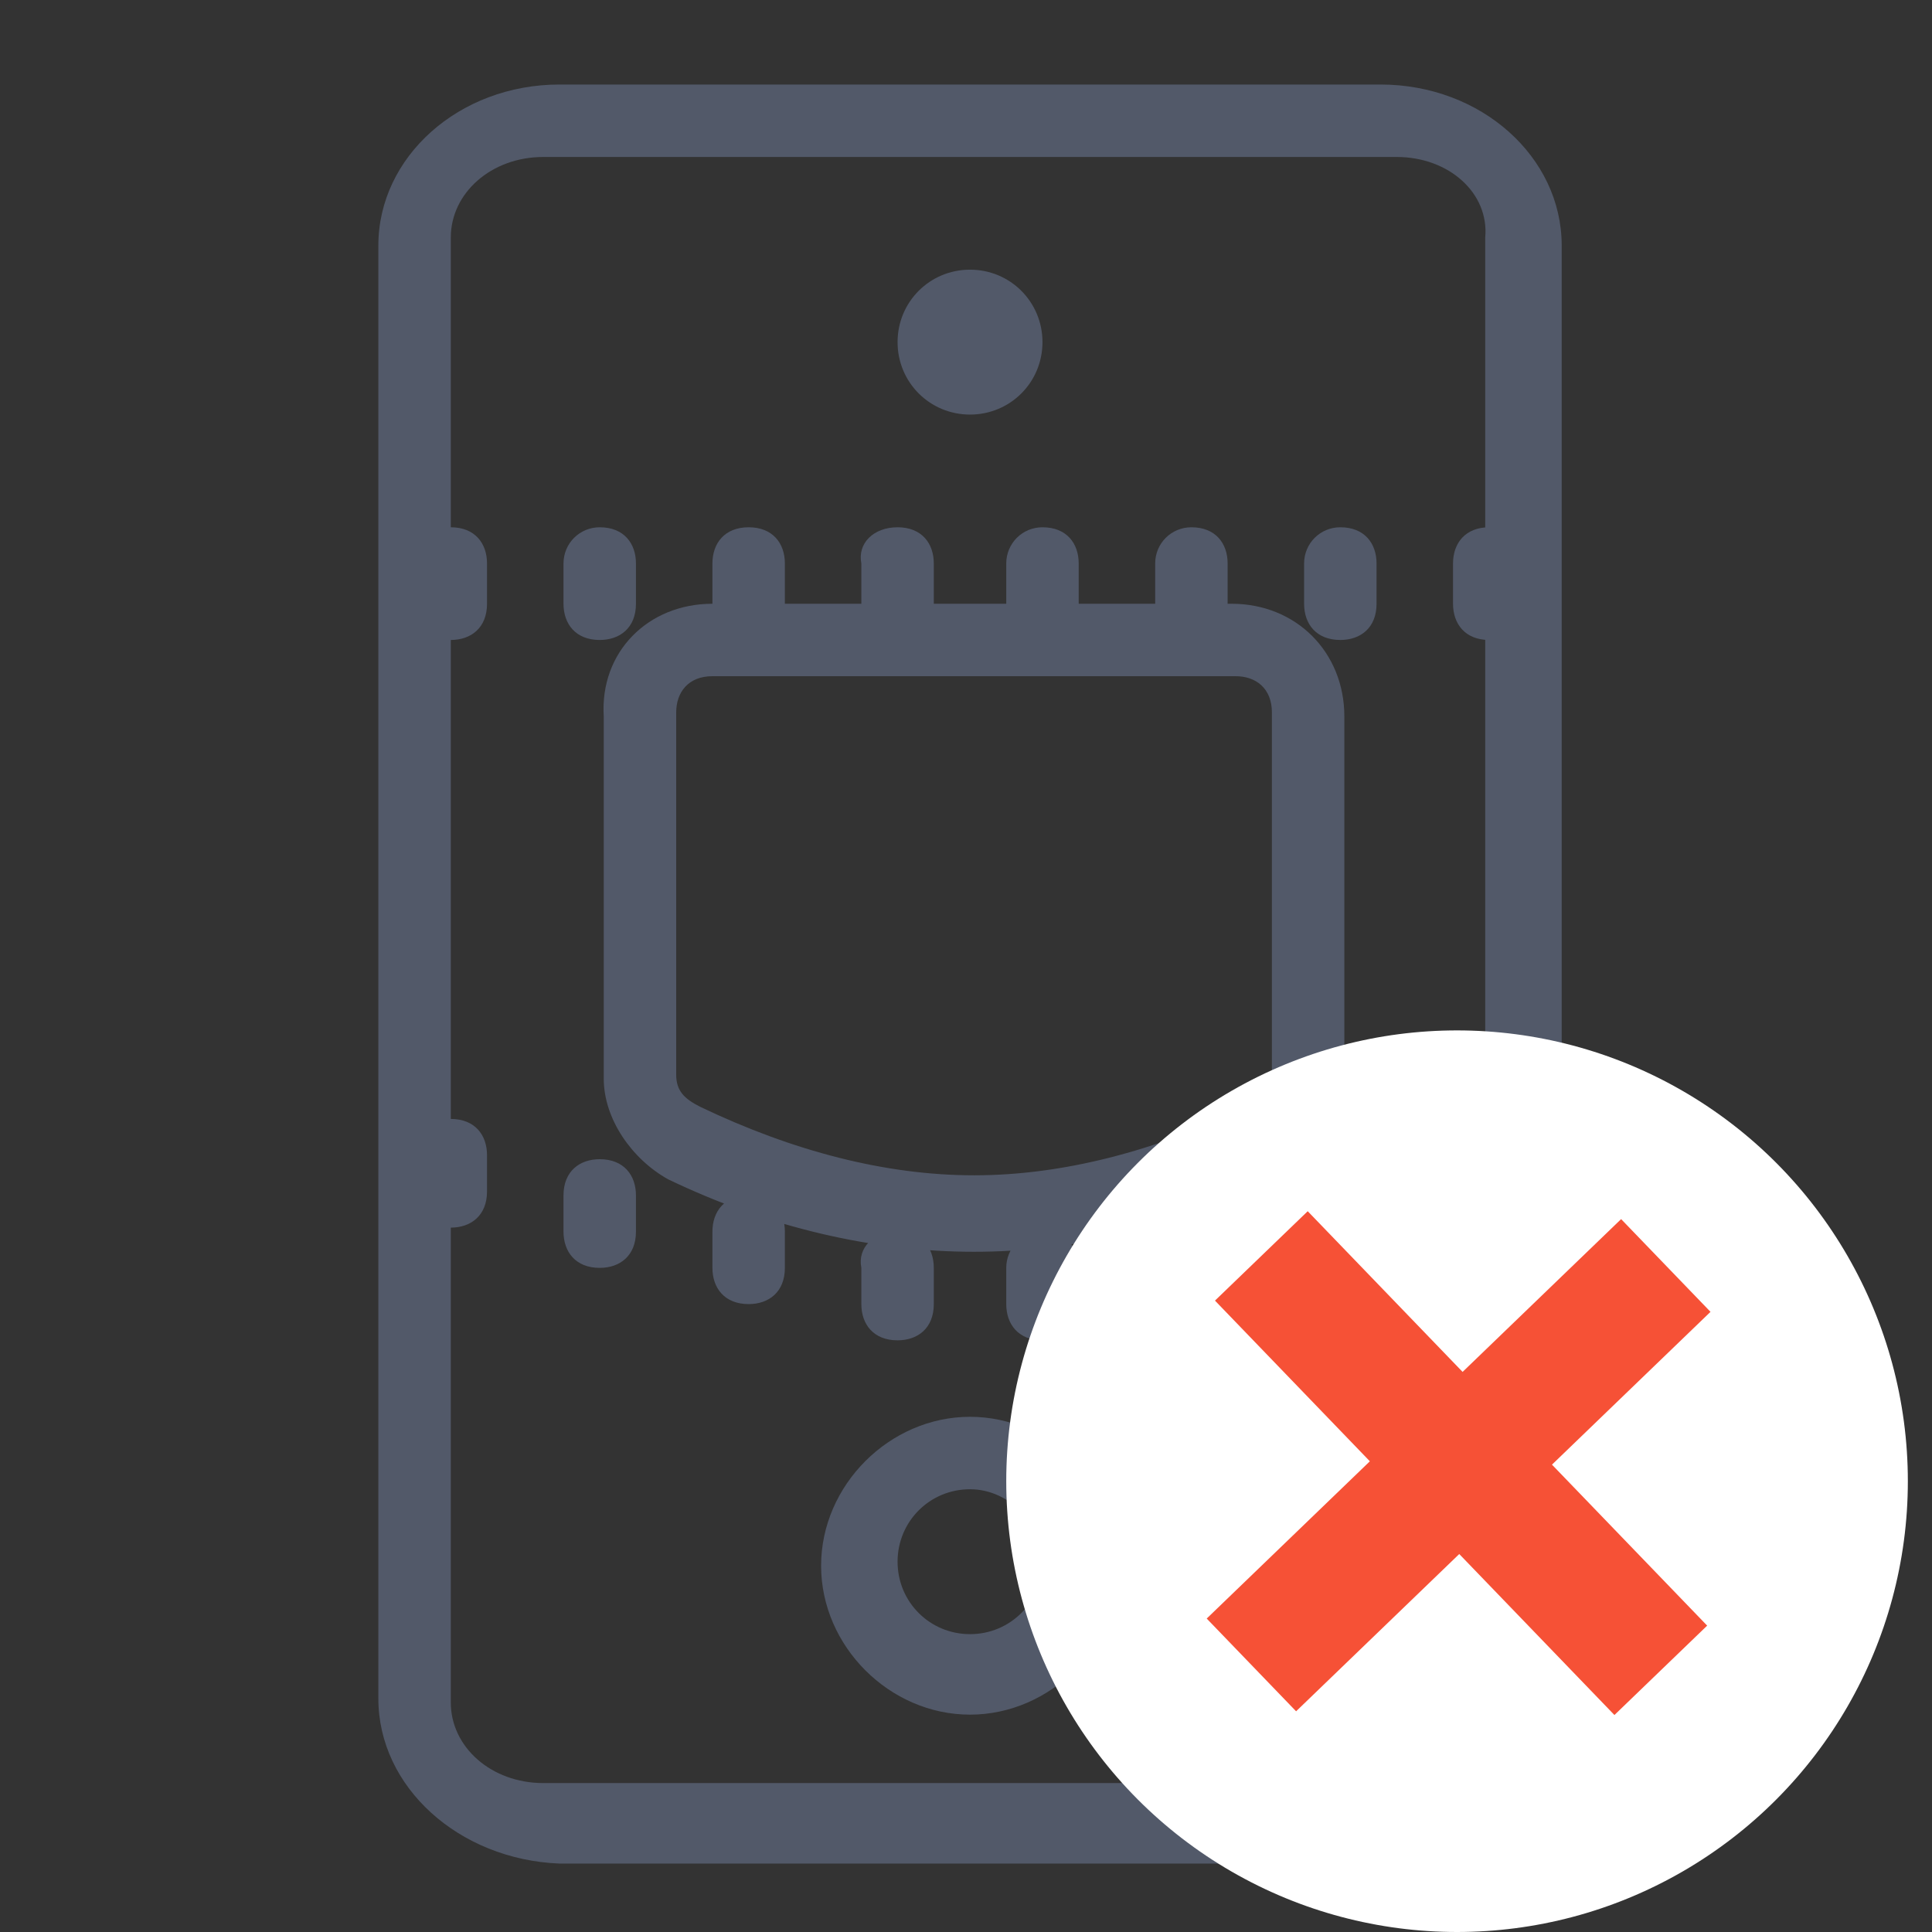 <?xml version="1.0" encoding="utf-8"?>
<!-- Generator: Adobe Illustrator 22.0.0, SVG Export Plug-In . SVG Version: 6.00 Build 0)  -->
<svg version="1.1" id="Layer_1" xmlns="http://www.w3.org/2000/svg" xmlns:xlink="http://www.w3.org/1999/xlink" x="0px" y="0px"
	 viewBox="0 0 48 48" style="enable-background:new 0 0 48 48;" xml:space="preserve">
<rect x="0" y="0" width="48" height="48" fill="#333333" stroke="none"/>
<style type="text/css">
	.st0{fill:#525969;}
	.st1{fill:#FFFFFF;}
	.st2{fill:#F65136;}
</style>
<title>icons/48/motioncamera-b/on</title>
<desc>Created with Sketch.</desc>
<g id="Symbols">
	<g id="icons_x2F_48_x2F_motioncamera-b_x2F_on">
		<path id="Rectangle-6" class="st0" d="M13.5,3.9c-1.3,0-2.3,0.9-2.3,2v36.4c0,1.1,1,2,2.3,2h21.1c1.3,0,2.3-0.9,2.3-2V5.9
			c0.1-1.1-0.9-2-2.2-2H13.5z M13.9,2.1h20.4c2.5,0,4.5,1.8,4.5,4v36.2c0,2.2-2,4-4.5,4H13.9c-2.5-0.1-4.5-1.9-4.5-4.1V6.1
			C9.4,3.9,11.4,2.1,13.9,2.1z M14.9,28.8L14.9,28.8L14.9,28.8c0.6,0,0.9,0.4,0.9,0.9v0.9l0,0c0,0.6-0.4,0.9-0.9,0.9l0,0l0,0
			c-0.6,0-0.9-0.4-0.9-0.9v-0.9l0,0C14,29.1,14.4,28.8,14.9,28.8z M18.6,29.7L18.6,29.7L18.6,29.7c0.6,0,0.9,0.4,0.9,0.9v0.9l0,0
			c0,0.6-0.4,0.9-0.9,0.9l0,0l0,0c-0.6,0-0.9-0.4-0.9-0.9v-0.9l0,0C17.7,30.1,18,29.7,18.6,29.7z M22.3,30.6L22.3,30.6L22.3,30.6
			c0.6,0,0.9,0.4,0.9,0.9v0.9l0,0c0,0.6-0.4,0.9-0.9,0.9l0,0l0,0c-0.6,0-0.9-0.4-0.9-0.9v-0.9l0,0C21.3,31,21.7,30.6,22.3,30.6z
			 M25.9,30.6L25.9,30.6L25.9,30.6c0.6,0,0.9,0.4,0.9,0.9v0.9l0,0c0,0.6-0.4,0.9-0.9,0.9l0,0l0,0c-0.6,0-0.9-0.4-0.9-0.9v-0.9l0,0
			C25,31,25.4,30.6,25.9,30.6z M29.6,29.7L29.6,29.7L29.6,29.7c0.6,0,0.9,0.4,0.9,0.9v0.9l0,0c0,0.6-0.4,0.9-0.9,0.9l0,0l0,0
			c-0.6,0-0.9-0.4-0.9-0.9v-0.9l0,0C28.7,30.1,29.1,29.7,29.6,29.7z M33.3,28.8L33.3,28.8L33.3,28.8c0.6,0,0.9,0.4,0.9,0.9v0.9l0,0
			c0,0.6-0.4,0.9-0.9,0.9l0,0l0,0c-0.6,0-0.9-0.4-0.9-0.9v-0.9l0,0C32.4,29.1,32.8,28.8,33.3,28.8z M14.9,13.1L14.9,13.1L14.9,13.1
			c0.6,0,0.9,0.4,0.9,0.9V15l0,0c0,0.6-0.4,0.9-0.9,0.9l0,0l0,0c-0.6,0-0.9-0.4-0.9-0.9V14l0,0C14,13.5,14.4,13.1,14.9,13.1z
			 M11.2,27.8L11.2,27.8L11.2,27.8c0.6,0,0.9,0.4,0.9,0.9v0.9l0,0c0,0.6-0.4,0.9-0.9,0.9l0,0l0,0c-0.6,0-0.9-0.4-0.9-0.9v-0.9l0,0
			C10.3,28.2,10.7,27.8,11.2,27.8z M11.2,13.1L11.2,13.1L11.2,13.1c0.6,0,0.9,0.4,0.9,0.9V15l0,0c0,0.6-0.4,0.9-0.9,0.9l0,0l0,0
			c-0.6,0-0.9-0.4-0.9-0.9V14l0,0C10.3,13.5,10.7,13.1,11.2,13.1z M18.6,13.1L18.6,13.1L18.6,13.1c0.6,0,0.9,0.4,0.9,0.9V15l0,0
			c0,0.6-0.4,0.9-0.9,0.9l0,0l0,0c-0.6,0-0.9-0.4-0.9-0.9V14l0,0C17.7,13.5,18,13.1,18.6,13.1z M22.3,13.1L22.3,13.1L22.3,13.1
			c0.6,0,0.9,0.4,0.9,0.9V15l0,0c0,0.6-0.4,0.9-0.9,0.9l0,0l0,0c-0.6,0-0.9-0.4-0.9-0.9V14l0,0C21.3,13.5,21.7,13.1,22.3,13.1z
			 M25.9,13.1L25.9,13.1L25.9,13.1c0.6,0,0.9,0.4,0.9,0.9V15l0,0c0,0.6-0.4,0.9-0.9,0.9l0,0l0,0c-0.6,0-0.9-0.4-0.9-0.9V14l0,0
			C25,13.5,25.4,13.1,25.9,13.1z M29.6,13.1L29.6,13.1L29.6,13.1c0.6,0,0.9,0.4,0.9,0.9V15l0,0c0,0.6-0.4,0.9-0.9,0.9l0,0l0,0
			c-0.6,0-0.9-0.4-0.9-0.9V14l0,0C28.7,13.5,29.1,13.1,29.6,13.1z M33.3,13.1L33.3,13.1L33.3,13.1c0.6,0,0.9,0.4,0.9,0.9V15l0,0
			c0,0.6-0.4,0.9-0.9,0.9l0,0l0,0c-0.6,0-0.9-0.4-0.9-0.9V14l0,0C32.4,13.5,32.8,13.1,33.3,13.1z M37,27.8L37,27.8L37,27.8
			c0.6,0,0.9,0.4,0.9,0.9v0.9l0,0c0,0.6-0.4,0.9-0.9,0.9l0,0l0,0c-0.6,0-0.9-0.4-0.9-0.9v-0.9l0,0C36.1,28.2,36.4,27.8,37,27.8z
			 M37,13.1L37,13.1L37,13.1c0.6,0,0.9,0.4,0.9,0.9V15l0,0c0,0.6-0.4,0.9-0.9,0.9l0,0l0,0c-0.6,0-0.9-0.4-0.9-0.9V14l0,0
			C36.1,13.5,36.4,13.1,37,13.1z M24.1,6.7c1,0,1.8,0.8,1.8,1.8s-0.8,1.8-1.8,1.8s-1.8-0.8-1.8-1.8S23.1,6.7,24.1,6.7z M24.1,37
			c-1,0-1.8,0.8-1.8,1.8c0,1,0.8,1.8,1.8,1.8s1.8-0.8,1.8-1.8C25.9,37.9,25.1,37,24.1,37z M24.1,35.2c2,0,3.7,1.7,3.7,3.7
			c0,2-1.7,3.7-3.7,3.7s-3.7-1.7-3.7-3.7C20.4,36.9,22.1,35.2,24.1,35.2z M17.7,16.8c-0.6,0-0.9,0.4-0.9,0.9v9
			c0,0.4,0.2,0.6,0.6,0.8c2.3,1.1,4.6,1.7,6.8,1.7s4.5-0.6,6.8-1.7c0.3-0.2,0.6-0.5,0.6-0.8v-9c0-0.6-0.4-0.9-0.9-0.9H17.7z
			 M17.7,15h12.9c1.6,0,2.8,1.2,2.8,2.8v9c0,1.1-0.6,2-1.6,2.5c-2.6,1.2-5.1,1.8-7.6,1.8s-5.1-0.6-7.6-1.8c-0.9-0.5-1.6-1.5-1.6-2.5
			v-9C14.9,16.2,16.1,15,17.7,15z"/>
	</g>
</g>
<g id="Layer_2_1_">
	<circle class="st1" cx="36.2" cy="36.8" r="11.2"/>
	
		<rect x="29.1" y="34.8" transform="matrix(0.72 -0.694 0.694 0.72 -15.123 35.352)" class="st2" width="14.3" height="3.2"/>
	
		<rect x="34.7" y="29.2" transform="matrix(0.72 -0.694 0.694 0.72 -15.063 35.371)" class="st2" width="3.2" height="14.3"/>
</g>
</svg>

